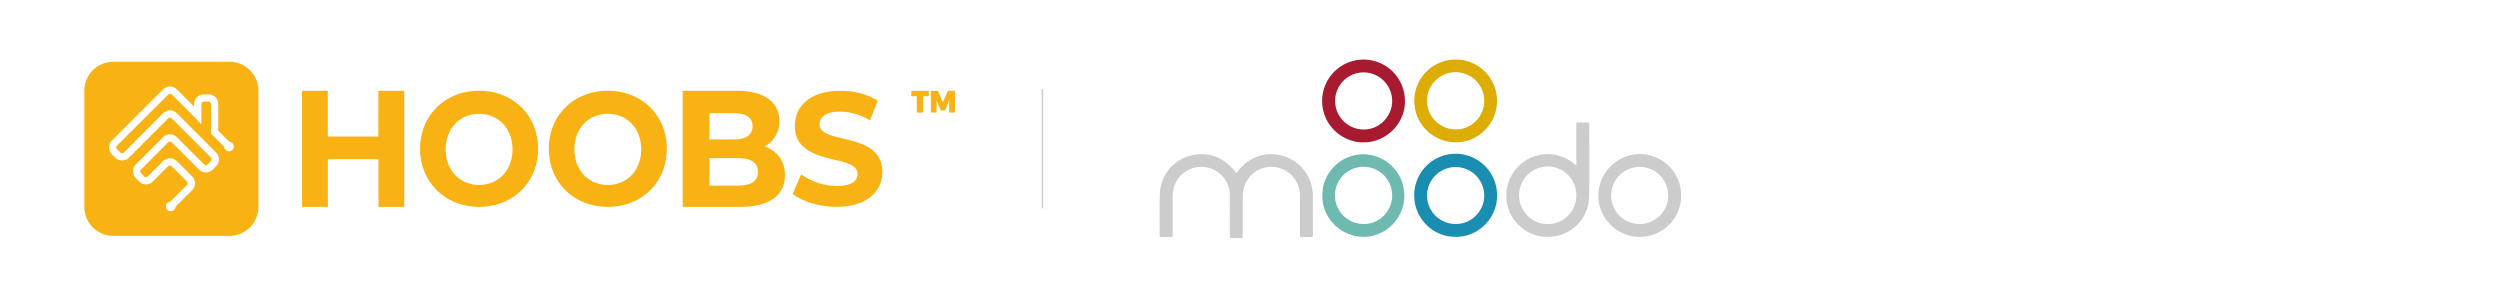 <svg id="a798f42c-8029-4a69-85d0-a6f804185a44" data-name="Ebene 1" xmlns="http://www.w3.org/2000/svg" viewBox="0 0 1680 200"><defs><style>.b5478b13-6da7-4064-976f-f892b3dcff23{fill:none;stroke:#ccc;stroke-miterlimit:10;}.aa5d0e01-fe1e-4fa6-bab7-a52c4d703033{fill:#f9b213;}.bb1a034c-3ff7-4045-9e2a-87f534e5e507{fill:#ccc;}.ad763248-1090-4aaf-a630-216e9a43428f{fill:#ddac05;}.eda6500f-9a77-4513-8fff-51569df5eac3{fill:#1a8eb1;}.b223690c-154c-4bf8-b2bd-949c30941ce0{fill:#a71a30;}.b200aa6d-7b1d-450d-9f54-b6556ccdda6c{fill:#6fbab0;}</style></defs><title>HOOBS_x_moodo</title><g id="aa434c84-7da9-47be-aa1f-3281b2318736" data-name="Stroke"><line class="b5478b13-6da7-4064-976f-f892b3dcff23" x1="700.5" y1="60" x2="700.5" y2="140"/></g><path class="aa5d0e01-fe1e-4fa6-bab7-a52c4d703033" d="M154.17,41.5h-78A19.5,19.5,0,0,0,56.67,61v78a19.5,19.5,0,0,0,19.5,19.5h78a19.5,19.5,0,0,0,19.5-19.5V61A19.5,19.5,0,0,0,154.17,41.5Zm2,59.26a3.24,3.24,0,0,1-4.59,0,3.21,3.21,0,0,1-.95-2.09l-8.82-8.82V69.92a1.63,1.63,0,0,0-1.63-1.63h-3.25a1.63,1.63,0,0,0-1.62,1.63V83.6l-4.88-5.13-15-15a1.62,1.62,0,0,0-2.3,0L78.59,97.89a1.64,1.64,0,0,0,0,2.3l2.3,2.3a1.64,1.64,0,0,0,2.3,0l26.43-26.43a6.49,6.49,0,0,1,9.19,0l26.43,26.43a6.51,6.51,0,0,1,0,9.19l-2.3,2.3a6.49,6.49,0,0,1-9.19,0L115.36,95.59a1.64,1.64,0,0,0-2.3,0L94.68,114a1.62,1.62,0,0,0,0,2.3l2.3,2.29a1.61,1.61,0,0,0,2.29,0l10.35-10.34a6.49,6.49,0,0,1,9.19,0l10.34,10.34a6.51,6.51,0,0,1,0,9.2L118,138.89a3.21,3.21,0,0,1-1,2.09,3.25,3.25,0,1,1-2.5-5.54l11.12-11.12a1.62,1.62,0,0,0,0-2.3l-10.34-10.34a1.62,1.62,0,0,0-2.3,0L102.72,122a6.49,6.49,0,0,1-9.19,0l-2.3-2.3a6.49,6.49,0,0,1,0-9.19l18.39-18.38a6.49,6.49,0,0,1,9.19,0l18.38,18.38a1.64,1.64,0,0,0,2.3,0l2.3-2.3a1.64,1.64,0,0,0,0-2.3L115.36,79.51a1.62,1.62,0,0,0-2.3,0L86.63,105.93a6.49,6.49,0,0,1-9.19,0l-2.3-2.29a6.52,6.52,0,0,1,0-9.2L109.62,60a6.49,6.49,0,0,1,9.19,0l11.6,11.61V69.92a6.5,6.5,0,0,1,6.5-6.5h3.25a6.5,6.5,0,0,1,6.5,6.5V87.83l7.4,7.39a3.25,3.25,0,0,1,2.09,5.54Z"/><path class="aa5d0e01-fe1e-4fa6-bab7-a52c4d703033" d="M612.42,61H624.1v3.65h-3.71v11H616.1v-11h-3.68Zm13.09,0h4.72l3.34,7.78L637,61h4.72V75.62h-3.85V67.39l-2.77,6.81h-2.92l-2.77-6.81v8.23h-3.85Z"/><path class="aa5d0e01-fe1e-4fa6-bab7-a52c4d703033" d="M271.65,61v78H254.31V107h-34v32H202.92V61h17.35V91.75h34V61Zm10.65,39c0-22.41,16.77-39,39.65-39s39.64,16.48,39.64,39S344.72,139,322,139,282.3,122.41,282.3,100Zm62.09.39c0-14.19-9.63-23.9-22.44-23.9s-22.45,9.71-22.45,23.9,9.64,23.89,22.45,23.89S344.39,114.57,344.39,100.39ZM368.8,100c0-22.41,16.77-39,39.65-39s39.64,16.48,39.64,39-16.87,39-39.64,39S368.8,122.41,368.8,100Zm62.09.39c0-14.19-9.63-23.9-22.44-23.9S386,86.2,386,100.39s9.64,23.89,22.45,23.89S430.89,114.57,430.89,100.39Zm96.58,17.33c0,13.48-10.28,21.28-30,21.28H458.74V61h36.61c18.74,0,28.38,8.13,28.38,20.28a18.86,18.86,0,0,1-10,17.16C522.12,101.23,527.47,107.91,527.47,117.72ZM476.71,76.06V93.67h16.5c8.1,0,12.5-3,12.5-8.86s-4.4-8.75-12.5-8.75Zm32.59,39.47c0-6.29-4.61-9.28-13.22-9.28H476.71v18.46h19.37C504.69,124.71,509.3,121.93,509.3,115.53Zm23.38,14.74,5.69-13.14A41.52,41.52,0,0,0,562.28,125c9.94,0,14-3.44,14-8.08,0-14.11-42.13-4.41-42.13-32.42,0-12.82,9.94-23.49,30.53-23.49,9.11,0,18.43,2.26,25.16,6.68l-5.18,13.25A39.67,39.67,0,0,0,564.56,75c-9.94,0-13.77,3.87-13.77,8.61,0,13.9,42.13,4.31,42.13,32,0,12.61-10,23.38-30.74,23.38C550.69,139,539.1,135.44,532.68,130.27Z"/><g id="a80e7c45-24e7-4cca-9fee-869db7912300" data-name="moodo"><path class="bb1a034c-3ff7-4045-9e2a-87f534e5e507" d="M830.85,116.53a30.6,30.6,0,0,1,5.63-6.39,27.39,27.39,0,0,1,15.76-6.45,27.85,27.85,0,0,1,29.39,22.19,28.9,28.9,0,0,1,.61,6.08v26.16c0,1-.27,1.22-1.23,1.18-2.09-.08-4.19-.07-6.28,0-1,0-1.19-.3-1.19-1.24V131.21a19.19,19.19,0,0,0-38.17-2.74,25.23,25.23,0,0,0-.24,3.69v26.63c0,1-.25,1.24-1.21,1.2-2.09-.07-4.19,0-6.28,0-.87,0-1.17-.13-1.17-1.12,0-9.14-.07-18.29,0-27.44a19.18,19.18,0,0,0-38-3.84A21.93,21.93,0,0,0,788,132v26.16c0,1-.3,1.22-1.23,1.19-2.17-.07-4.36,0-6.53,0-.69,0-.93-.13-.92-.89,0-9.3-.2-18.6.07-27.9a27.5,27.5,0,0,1,22-26.32c10.41-2.11,19.27,1,26.53,8.67A25,25,0,0,1,830.85,116.53Z"/><path class="bb1a034c-3ff7-4045-9e2a-87f534e5e507" d="M1059.3,111V83.49c0-1,.28-1.21,1.22-1.18,2.17.07,4.34,0,6.51,0,.67,0,.94.1.94.87,0,16.51.27,33-.13,49.53a27.22,27.22,0,0,1-22.35,25.9c-10.15,1.87-18.88-1-26-8.51a26.34,26.34,0,0,1-7-15.06,27.8,27.8,0,0,1,45.94-24.51,4,4,0,0,0,.47.34A1.51,1.51,0,0,0,1059.3,111ZM1040,150.51c9.87.39,19.26-7.94,19.3-19a19.23,19.23,0,1,0-38.45.1C1021,142.35,1030.12,150.87,1040,150.51Z"/><path class="ad763248-1090-4aaf-a630-216e9a43428f" d="M978.27,95.6A27.8,27.8,0,1,1,1006,67.76v.18C1006,82.94,993.41,95.87,978.27,95.6Zm-.17-8.66c10.67.26,19.29-8.79,19.29-19a19.22,19.22,0,1,0-19.43,19Z"/><path class="eda6500f-9a77-4513-8fff-51569df5eac3" d="M978.12,159.12c-15.11.25-27.63-12.39-27.77-27.41A27.84,27.84,0,0,1,1006,130C1006.87,146.6,993,159.56,978.12,159.12Zm.1-8.63c10.45.25,19.2-8.64,19.18-19a19.22,19.22,0,0,0-38.42-.88c0,.29,0,.58,0,.88a19.08,19.08,0,0,0,19.29,19Z"/><path class="bb1a034c-3ff7-4045-9e2a-87f534e5e507" d="M1074.15,131.32a27.81,27.81,0,1,1,28.46,27.86C1086.6,159.57,1073.81,146.27,1074.15,131.32Zm27.73,19.19a19.18,19.18,0,1,0-19.19-19.16v.07a19,19,0,0,0,18.92,19.09Z"/><path class="b223690c-154c-4bf8-b2bd-949c30941ce0" d="M944.11,67.94c.15,15-12.35,27.36-27,27.72A27.82,27.82,0,1,1,944.1,67C944.11,67.34,944.11,67.64,944.11,67.94ZM916.38,87c10.39.21,18.94-8.64,19.16-18.72a19.29,19.29,0,0,0-18.95-19.64h-.06a19.19,19.19,0,0,0-1,38.36C915.81,87,916.1,87,916.38,87Z"/><path class="b200aa6d-7b1d-450d-9f54-b6556ccdda6c" d="M888.61,131.41c-.18-14.8,11.71-26.69,25.54-27.68a27.76,27.76,0,0,1,4.29,55.35l-.52,0C901.58,160,888.4,146.74,888.61,131.41Zm27.64,19.11c10.57.26,19.23-8.66,19.27-18.92A19.22,19.22,0,1,0,916,150.52Z"/></g></svg>